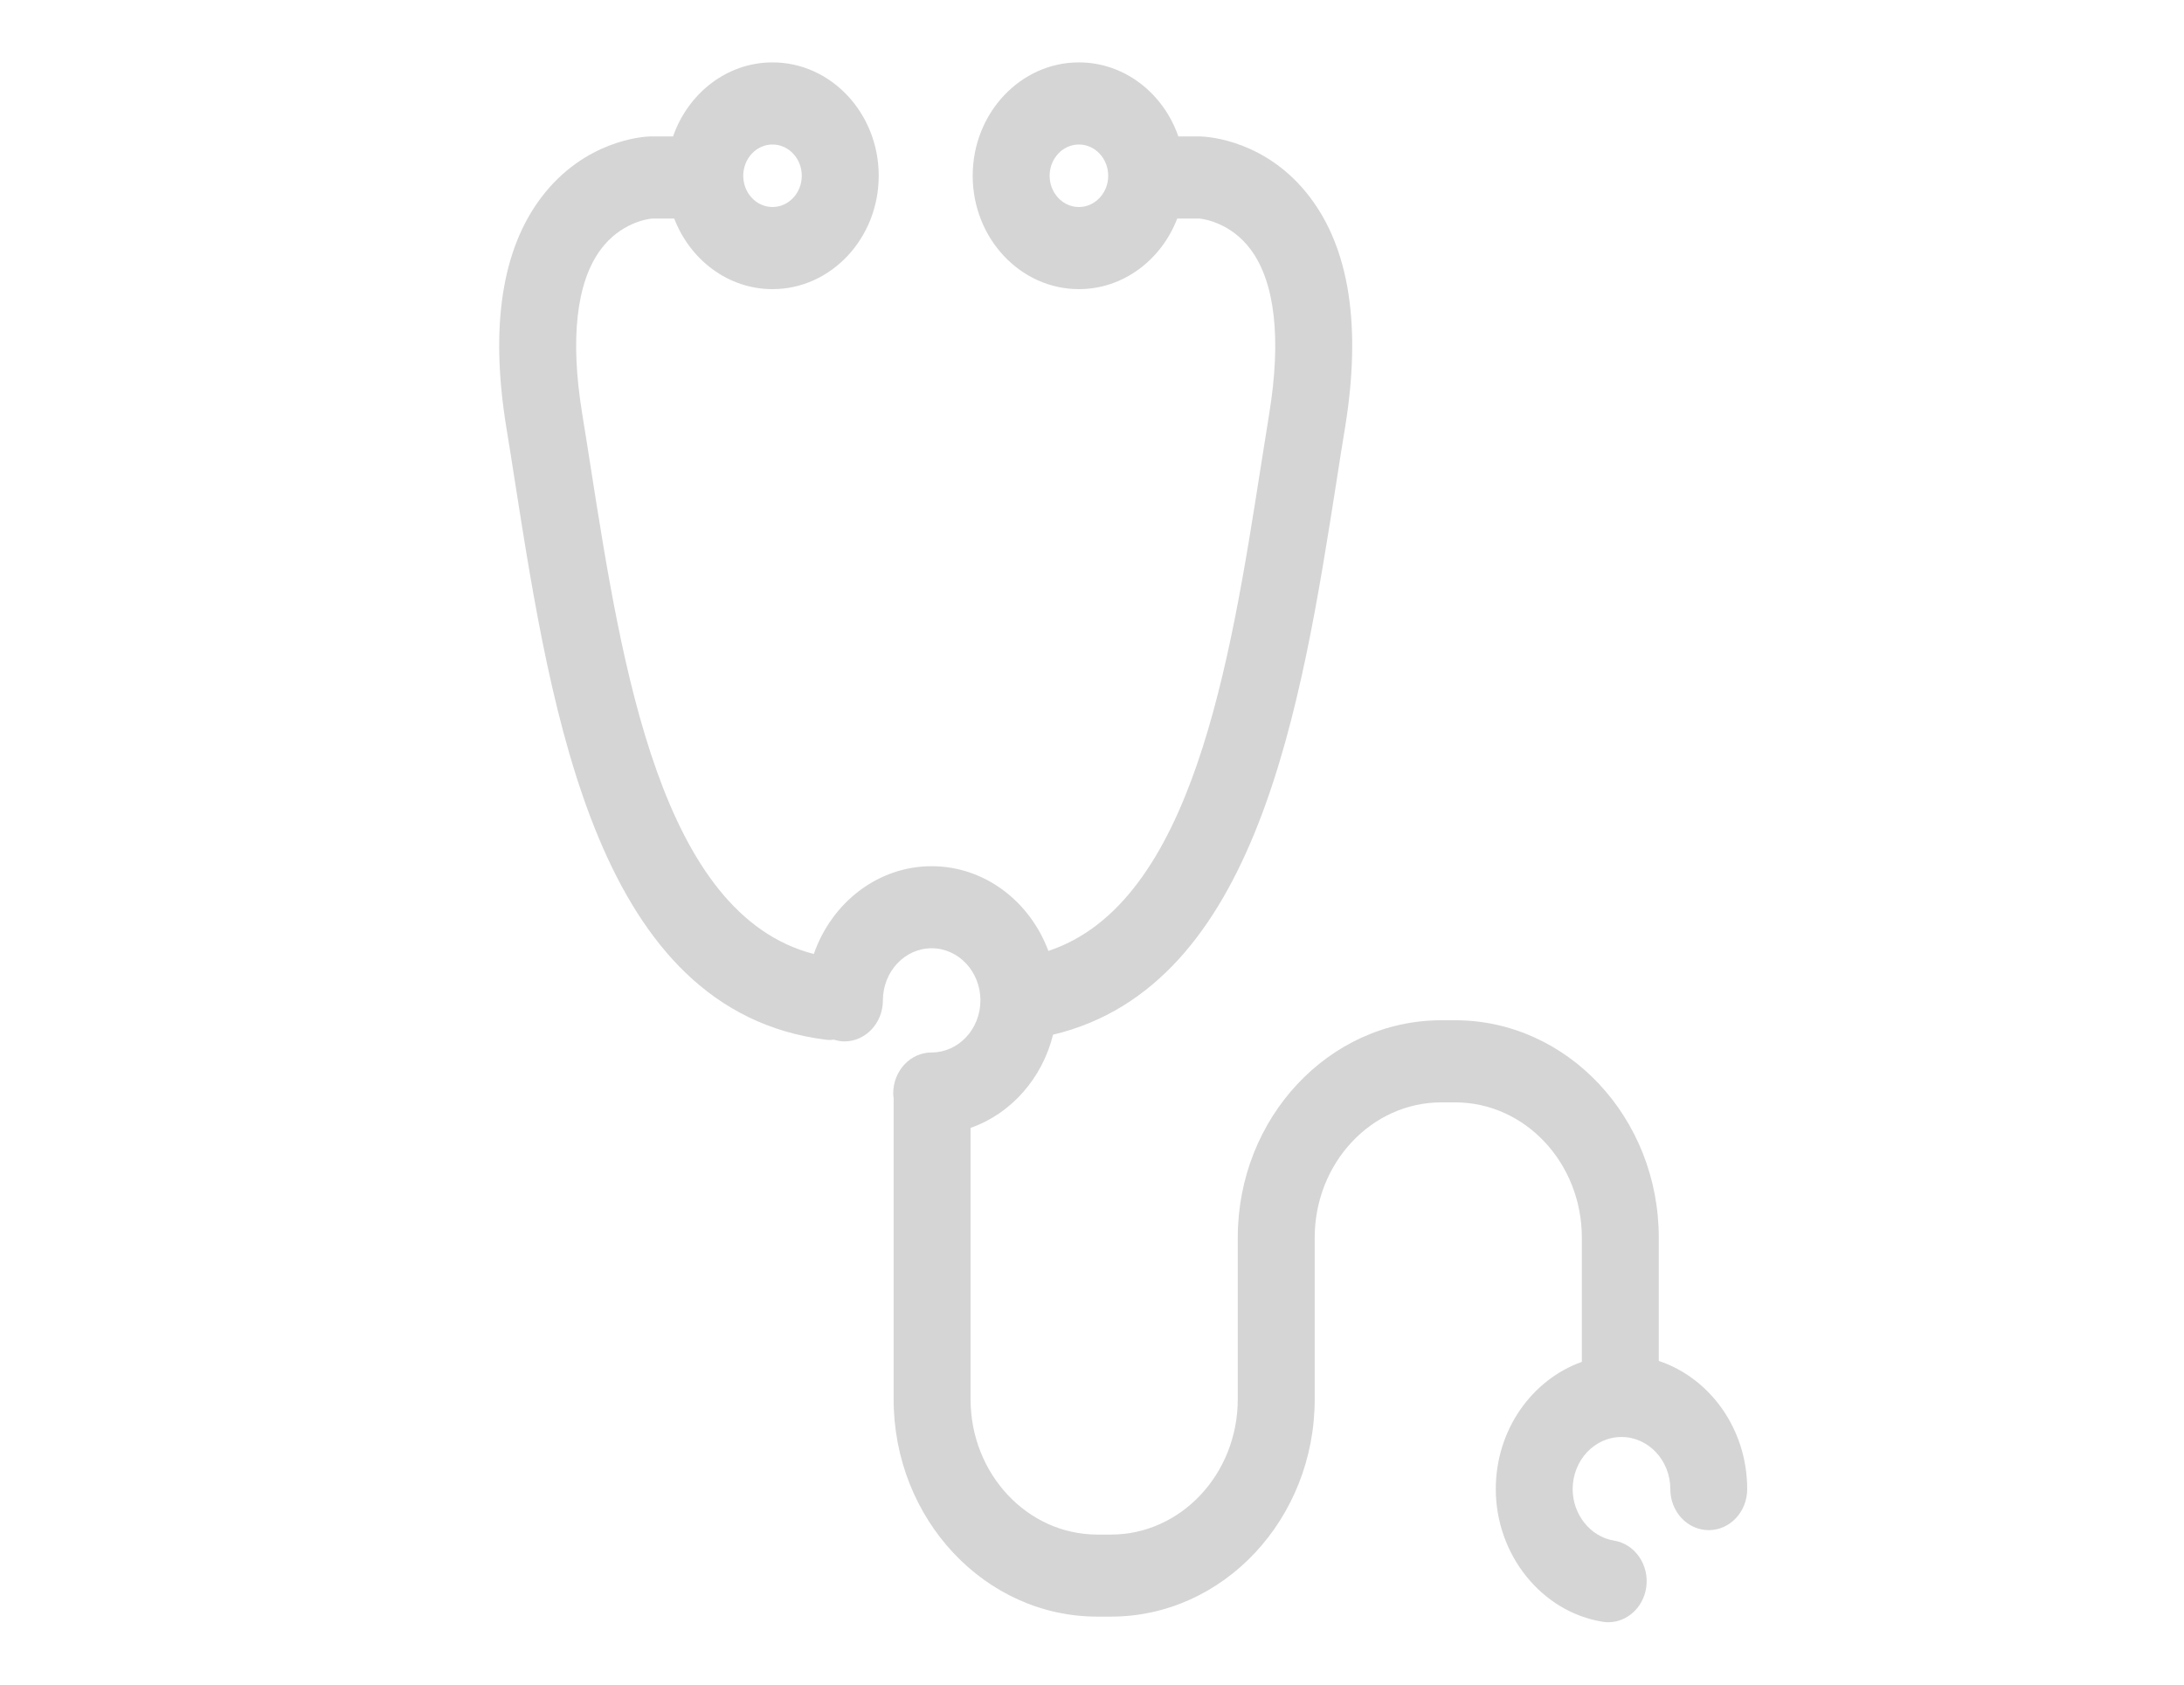 <?xml version="1.0" encoding="UTF-8"?>
<svg width="35px" height="27px" viewBox="0 0 35 27" version="1.1" xmlns="http://www.w3.org/2000/svg" xmlns:xlink="http://www.w3.org/1999/xlink">
    <!-- Generator: Sketch 50.2 (55047) - http://www.bohemiancoding.com/sketch -->
    <title>Icon 1</title>
    <desc>Created with Sketch.</desc>
    <defs></defs>
    <g id="Icon-1" stroke="none" stroke-width="1" fill="none" fill-rule="evenodd">
        <path d="M12.38,2.316 C12.639,2.316 12.849,2.541 12.849,2.817 C12.849,3.093 12.639,3.318 12.38,3.318 C12.121,3.318 11.911,3.093 11.911,2.817 C11.911,2.541 12.121,2.316 12.38,2.316 M17.29,3.318 C17.031,3.318 16.821,3.093 16.821,2.817 C16.821,2.541 17.031,2.316 17.29,2.316 C17.549,2.316 17.76,2.541 17.76,2.817 C17.76,3.093 17.549,3.318 17.29,3.318 M26.583,21.812 L26.583,19.836 C26.583,17.915 25.119,16.352 23.32,16.352 L23.099,16.352 C21.3,16.352 19.836,17.915 19.836,19.836 L19.836,22.426 C19.836,23.622 18.925,24.595 17.805,24.595 L17.585,24.595 C16.465,24.595 15.554,23.622 15.554,22.426 L15.554,18.077 C16.199,17.852 16.701,17.288 16.876,16.583 C20.148,15.805 20.852,11.324 21.42,7.704 C21.465,7.412 21.51,7.127 21.556,6.849 C21.818,5.236 21.628,3.994 20.99,3.157 C20.299,2.25 19.367,2.191 19.242,2.187 L18.884,2.187 C18.644,1.495 18.021,1 17.29,1 C16.352,1 15.588,1.815 15.588,2.817 C15.588,3.819 16.352,4.634 17.29,4.634 C18.002,4.634 18.611,4.165 18.866,3.503 L19.221,3.503 C19.291,3.509 19.727,3.57 20.047,4.004 C20.433,4.528 20.535,5.434 20.341,6.624 C20.296,6.904 20.25,7.192 20.204,7.486 C19.713,10.619 19.106,14.476 16.801,15.241 C16.505,14.446 15.779,13.883 14.93,13.883 C14.065,13.883 13.327,14.47 13.042,15.29 C10.593,14.658 9.97,10.698 9.466,7.487 C9.42,7.193 9.375,6.904 9.329,6.624 C9.135,5.434 9.237,4.528 9.623,4.004 C9.943,3.57 10.379,3.509 10.449,3.503 L10.805,3.503 C11.059,4.165 11.669,4.634 12.38,4.634 C13.318,4.634 14.082,3.819 14.082,2.817 C14.082,1.815 13.318,1 12.38,1 C11.649,1 11.027,1.495 10.786,2.187 L10.408,2.187 C10.303,2.191 9.371,2.25 8.68,3.157 C8.042,3.994 7.852,5.237 8.114,6.849 C8.16,7.127 8.205,7.413 8.25,7.704 C8.844,11.49 9.583,16.201 13.23,16.663 C13.255,16.666 13.279,16.668 13.303,16.668 C13.323,16.668 13.342,16.664 13.361,16.662 C13.416,16.679 13.473,16.691 13.532,16.691 C13.872,16.691 14.149,16.397 14.149,16.033 C14.149,15.573 14.499,15.198 14.93,15.198 C15.362,15.198 15.712,15.573 15.712,16.033 C15.712,16.493 15.362,16.868 14.93,16.868 C14.59,16.868 14.314,17.162 14.314,17.526 C14.314,17.551 14.319,17.575 14.321,17.6 L14.321,22.426 C14.321,24.347 15.785,25.91 17.585,25.91 L17.805,25.91 C19.604,25.91 21.069,24.347 21.069,22.426 L21.069,19.836 C21.069,18.64 21.979,17.668 23.099,17.668 L23.32,17.668 C24.44,17.668 25.35,18.64 25.35,19.836 L25.35,21.827 C24.55,22.112 23.971,22.917 23.971,23.866 C23.971,24.92 24.706,25.833 25.68,25.992 C25.711,25.997 25.743,26 25.773,26 C26.073,26 26.335,25.767 26.382,25.441 C26.433,25.082 26.202,24.746 25.866,24.692 C25.488,24.63 25.203,24.275 25.203,23.866 C25.203,23.406 25.554,23.031 25.985,23.031 C26.417,23.031 26.768,23.406 26.768,23.866 C26.768,24.23 27.043,24.524 27.384,24.524 C27.724,24.524 28,24.23 28,23.866 C28,22.903 27.403,22.085 26.583,21.812" id="ICON" fill="#D5D5D5"></path>
    </g>
</svg>